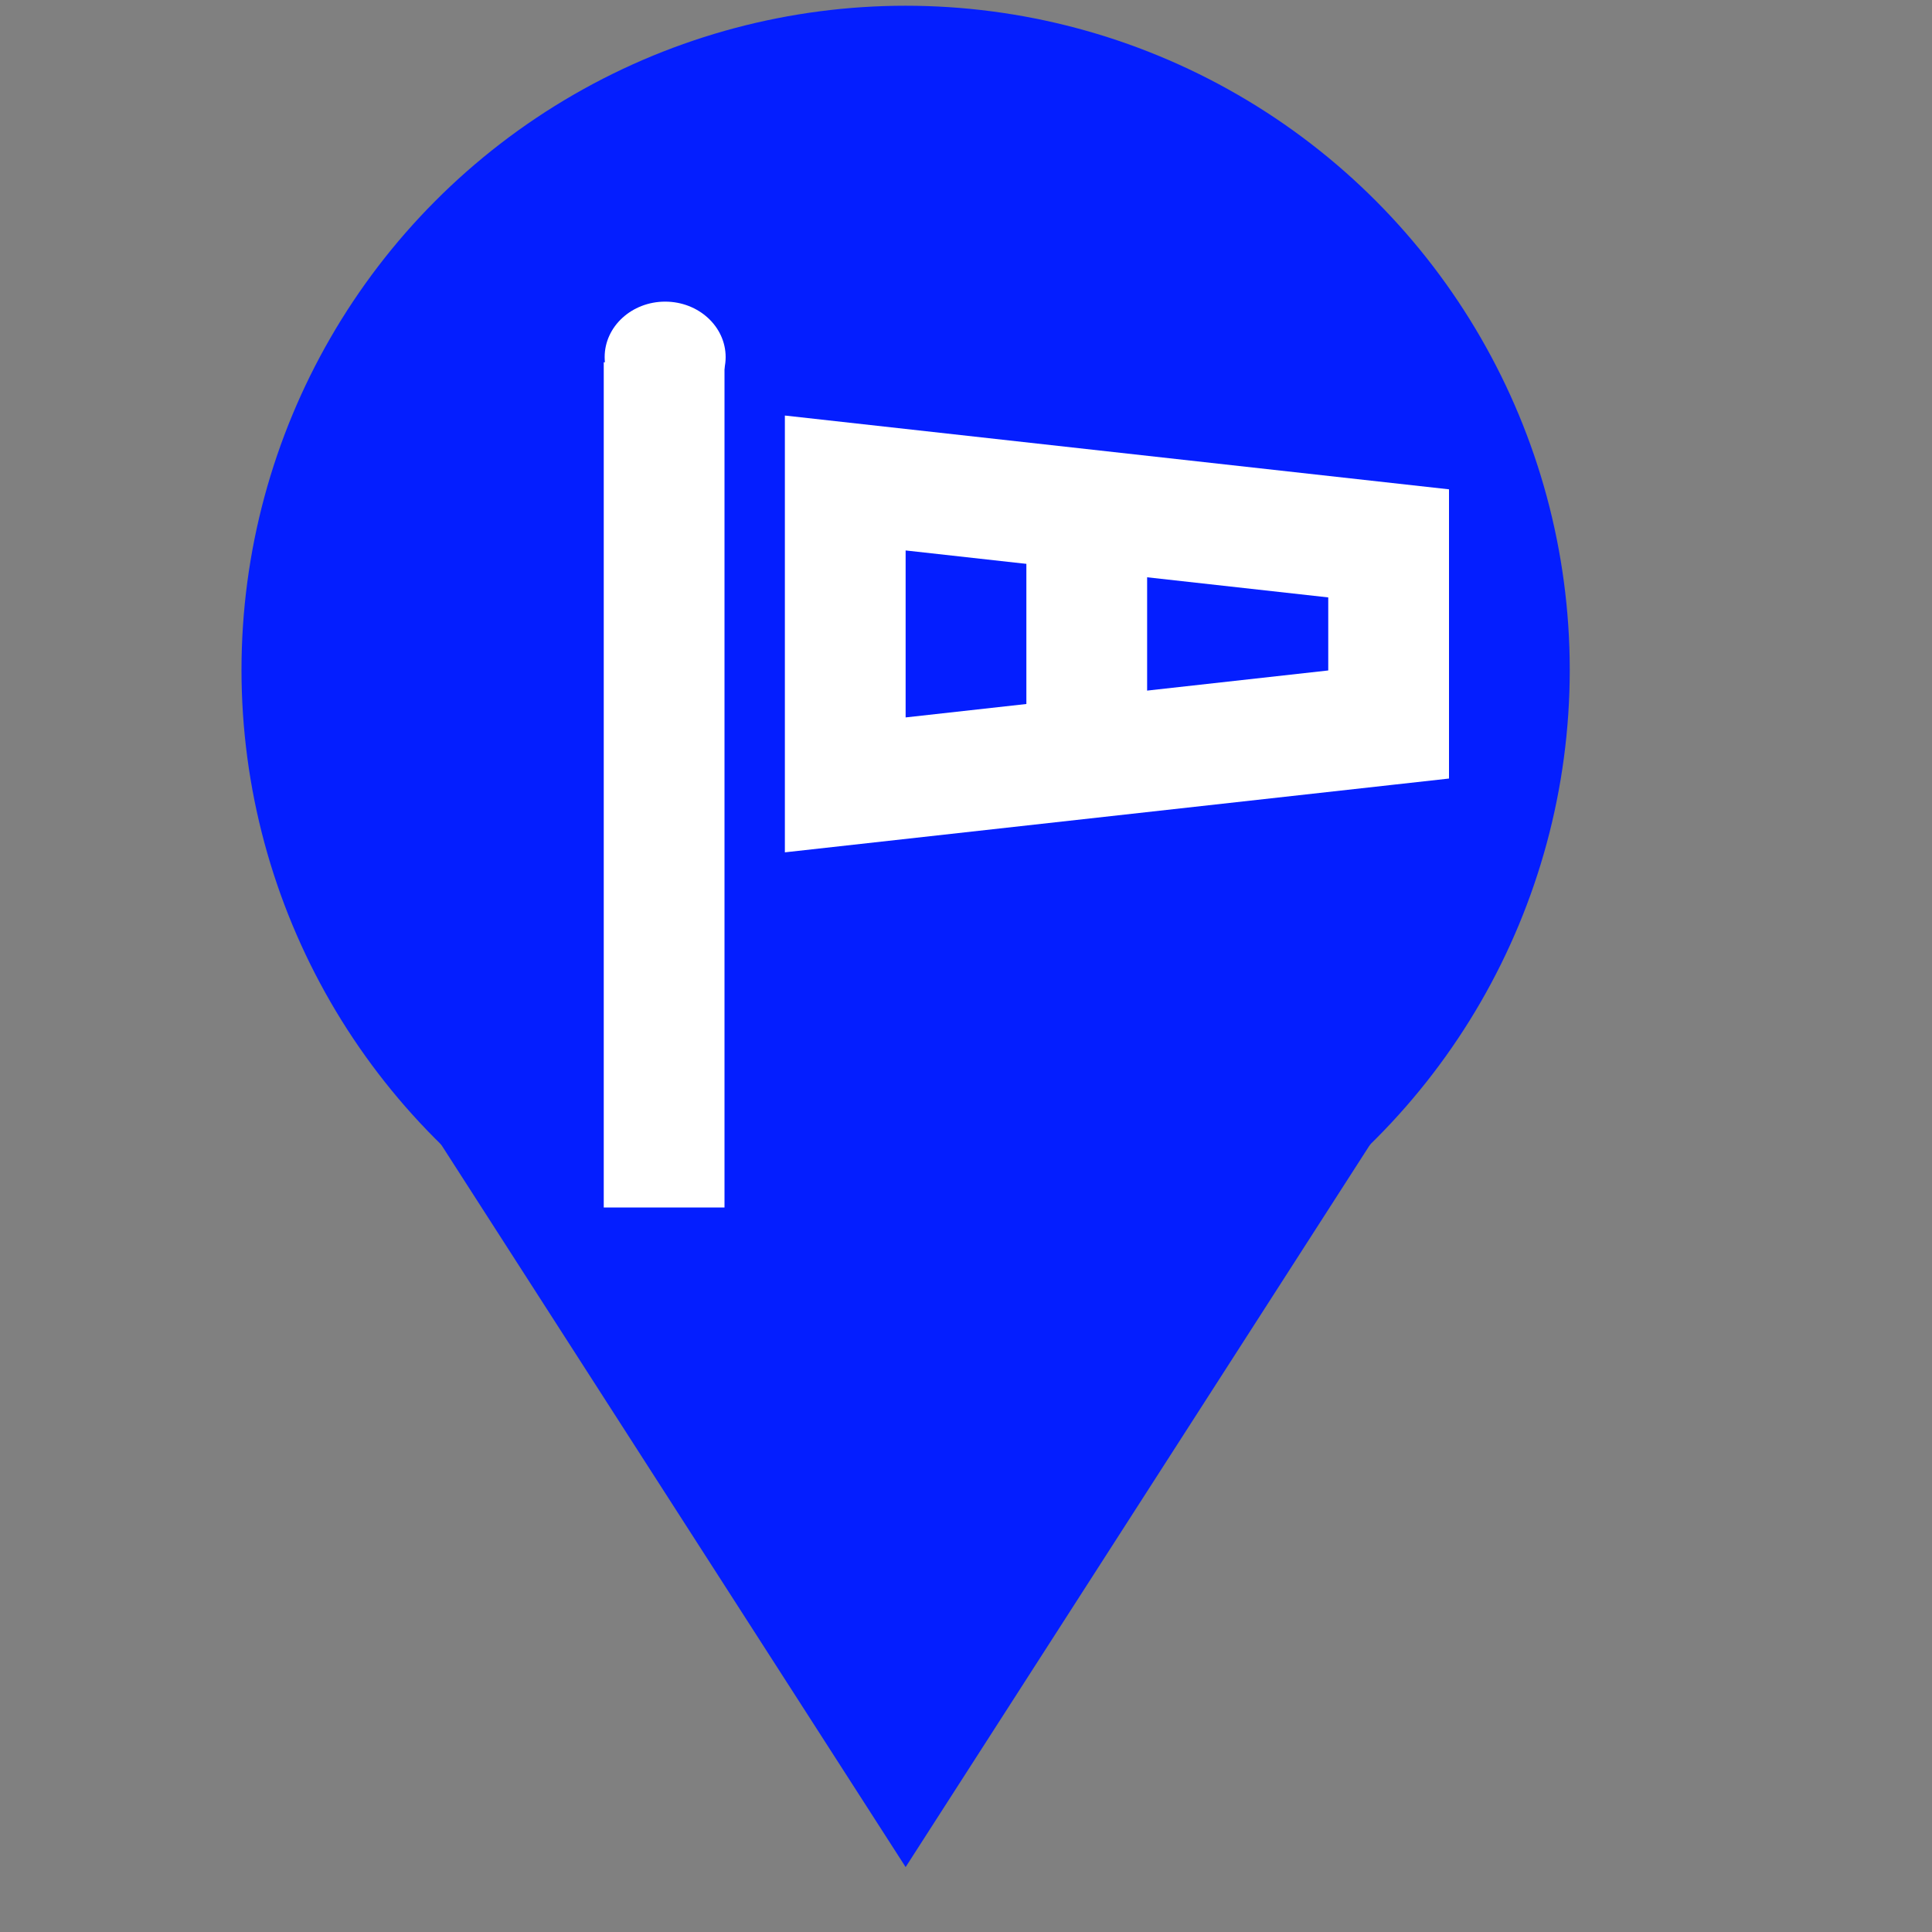 <?xml version="1.0" encoding="UTF-8" standalone="no"?>
<svg
   xmlns:dc="http://purl.org/dc/elements/1.1/"
   xmlns:cc="http://creativecommons.org/ns#"
   xmlns:rdf="http://www.w3.org/1999/02/22-rdf-syntax-ns#"
   xmlns:svg="http://www.w3.org/2000/svg"
   xmlns="http://www.w3.org/2000/svg"
   xmlns:sodipodi="http://sodipodi.sourceforge.net/DTD/sodipodi-0.dtd"
   xmlns:inkscape="http://www.inkscape.org/namespaces/inkscape"
   sodipodi:docname="metar-icon.svg"
   inkscape:version="1.0 (4035a4fb49, 2020-05-01)"
   width="32.0px"
   height="32.0px"
   viewBox="0 0 32.0 32.0"
   version="1.1"
   id="SVGRoot">
  <rect x="0" y="0" width="32.0" height="32.0" fill="#808080" stroke="none"/>
  <defs
     id="defs833" />
  <sodipodi:namedview
     inkscape:window-maximized="1"
     inkscape:window-y="-9"
     inkscape:window-x="-9"
     inkscape:window-height="1001"
     inkscape:window-width="1920"
     showgrid="true"
     inkscape:document-rotation="0"
     inkscape:current-layer="layer1"
     inkscape:document-units="px"
     inkscape:cy="17.701737"
     inkscape:cx="27.400449"
     inkscape:zoom="11.2"
     inkscape:pageshadow="2"
     inkscape:pageopacity="0.0"
     borderopacity="1.0"
     bordercolor="#666666"
     pagecolor="#ffffff"
     id="base">
    <inkscape:grid
       type="xygrid"
       id="grid1403" />
  </sodipodi:namedview>
  <g
     id="layer1"
     inkscape:groupmode="layer"
     inkscape:label="Layer 1">
    <circle
       r="8"
       cy="11.095"
       cx="15"
       id="path1410"
       style="fill:#041eff;stroke:#041eff;stroke-width:6;stroke-linecap:round;stroke-linejoin:round;paint-order:markers stroke fill;stroke-opacity:1;fill-opacity:1" />
    <path
       sodipodi:nodetypes="ccc"
       id="path1412"
       d="m 6,16 9,14 9,-14"
       style="fill:#041eff;fill-opacity:1;stroke:#041eff;stroke-width:1px;stroke-linecap:butt;stroke-linejoin:miter;stroke-opacity:1" />
    <g
       transform="translate(-36,1)"
       id="g1494">
      <path
         style="fill:none;stroke:#ffffff;stroke-width:2;stroke-linecap:butt;stroke-linejoin:miter;stroke-miterlimit:4;stroke-dasharray:none;stroke-opacity:1"
         d="M 47,5 V 19"
         id="path1423" />
      <ellipse
         style="fill:#ffffff;fill-opacity:1;stroke:none;stroke-width:2.879;stroke-linecap:round;stroke-linejoin:round;stroke-opacity:1;paint-order:markers stroke fill"
         id="path1428"
         cy="4.915"
         cx="47.017"
         rx="1.002"
         ry="0.919" />
      <path
         style="fill:none;stroke:#ffffff;stroke-width:2;stroke-linecap:butt;stroke-linejoin:miter;stroke-miterlimit:4;stroke-dasharray:none;stroke-opacity:1"
         d="m 50,7 9,1 v 3 l -9,1 z"
         id="path1430"
         sodipodi:nodetypes="ccccc" />
      <path
         style="fill:none;stroke:#ffffff;stroke-width:2;stroke-linecap:butt;stroke-linejoin:miter;stroke-miterlimit:4;stroke-dasharray:none;stroke-opacity:1"
         d="m 54,7 v 4"
         id="path1432"
         sodipodi:nodetypes="cc" />
    </g>
  </g>
</svg>
